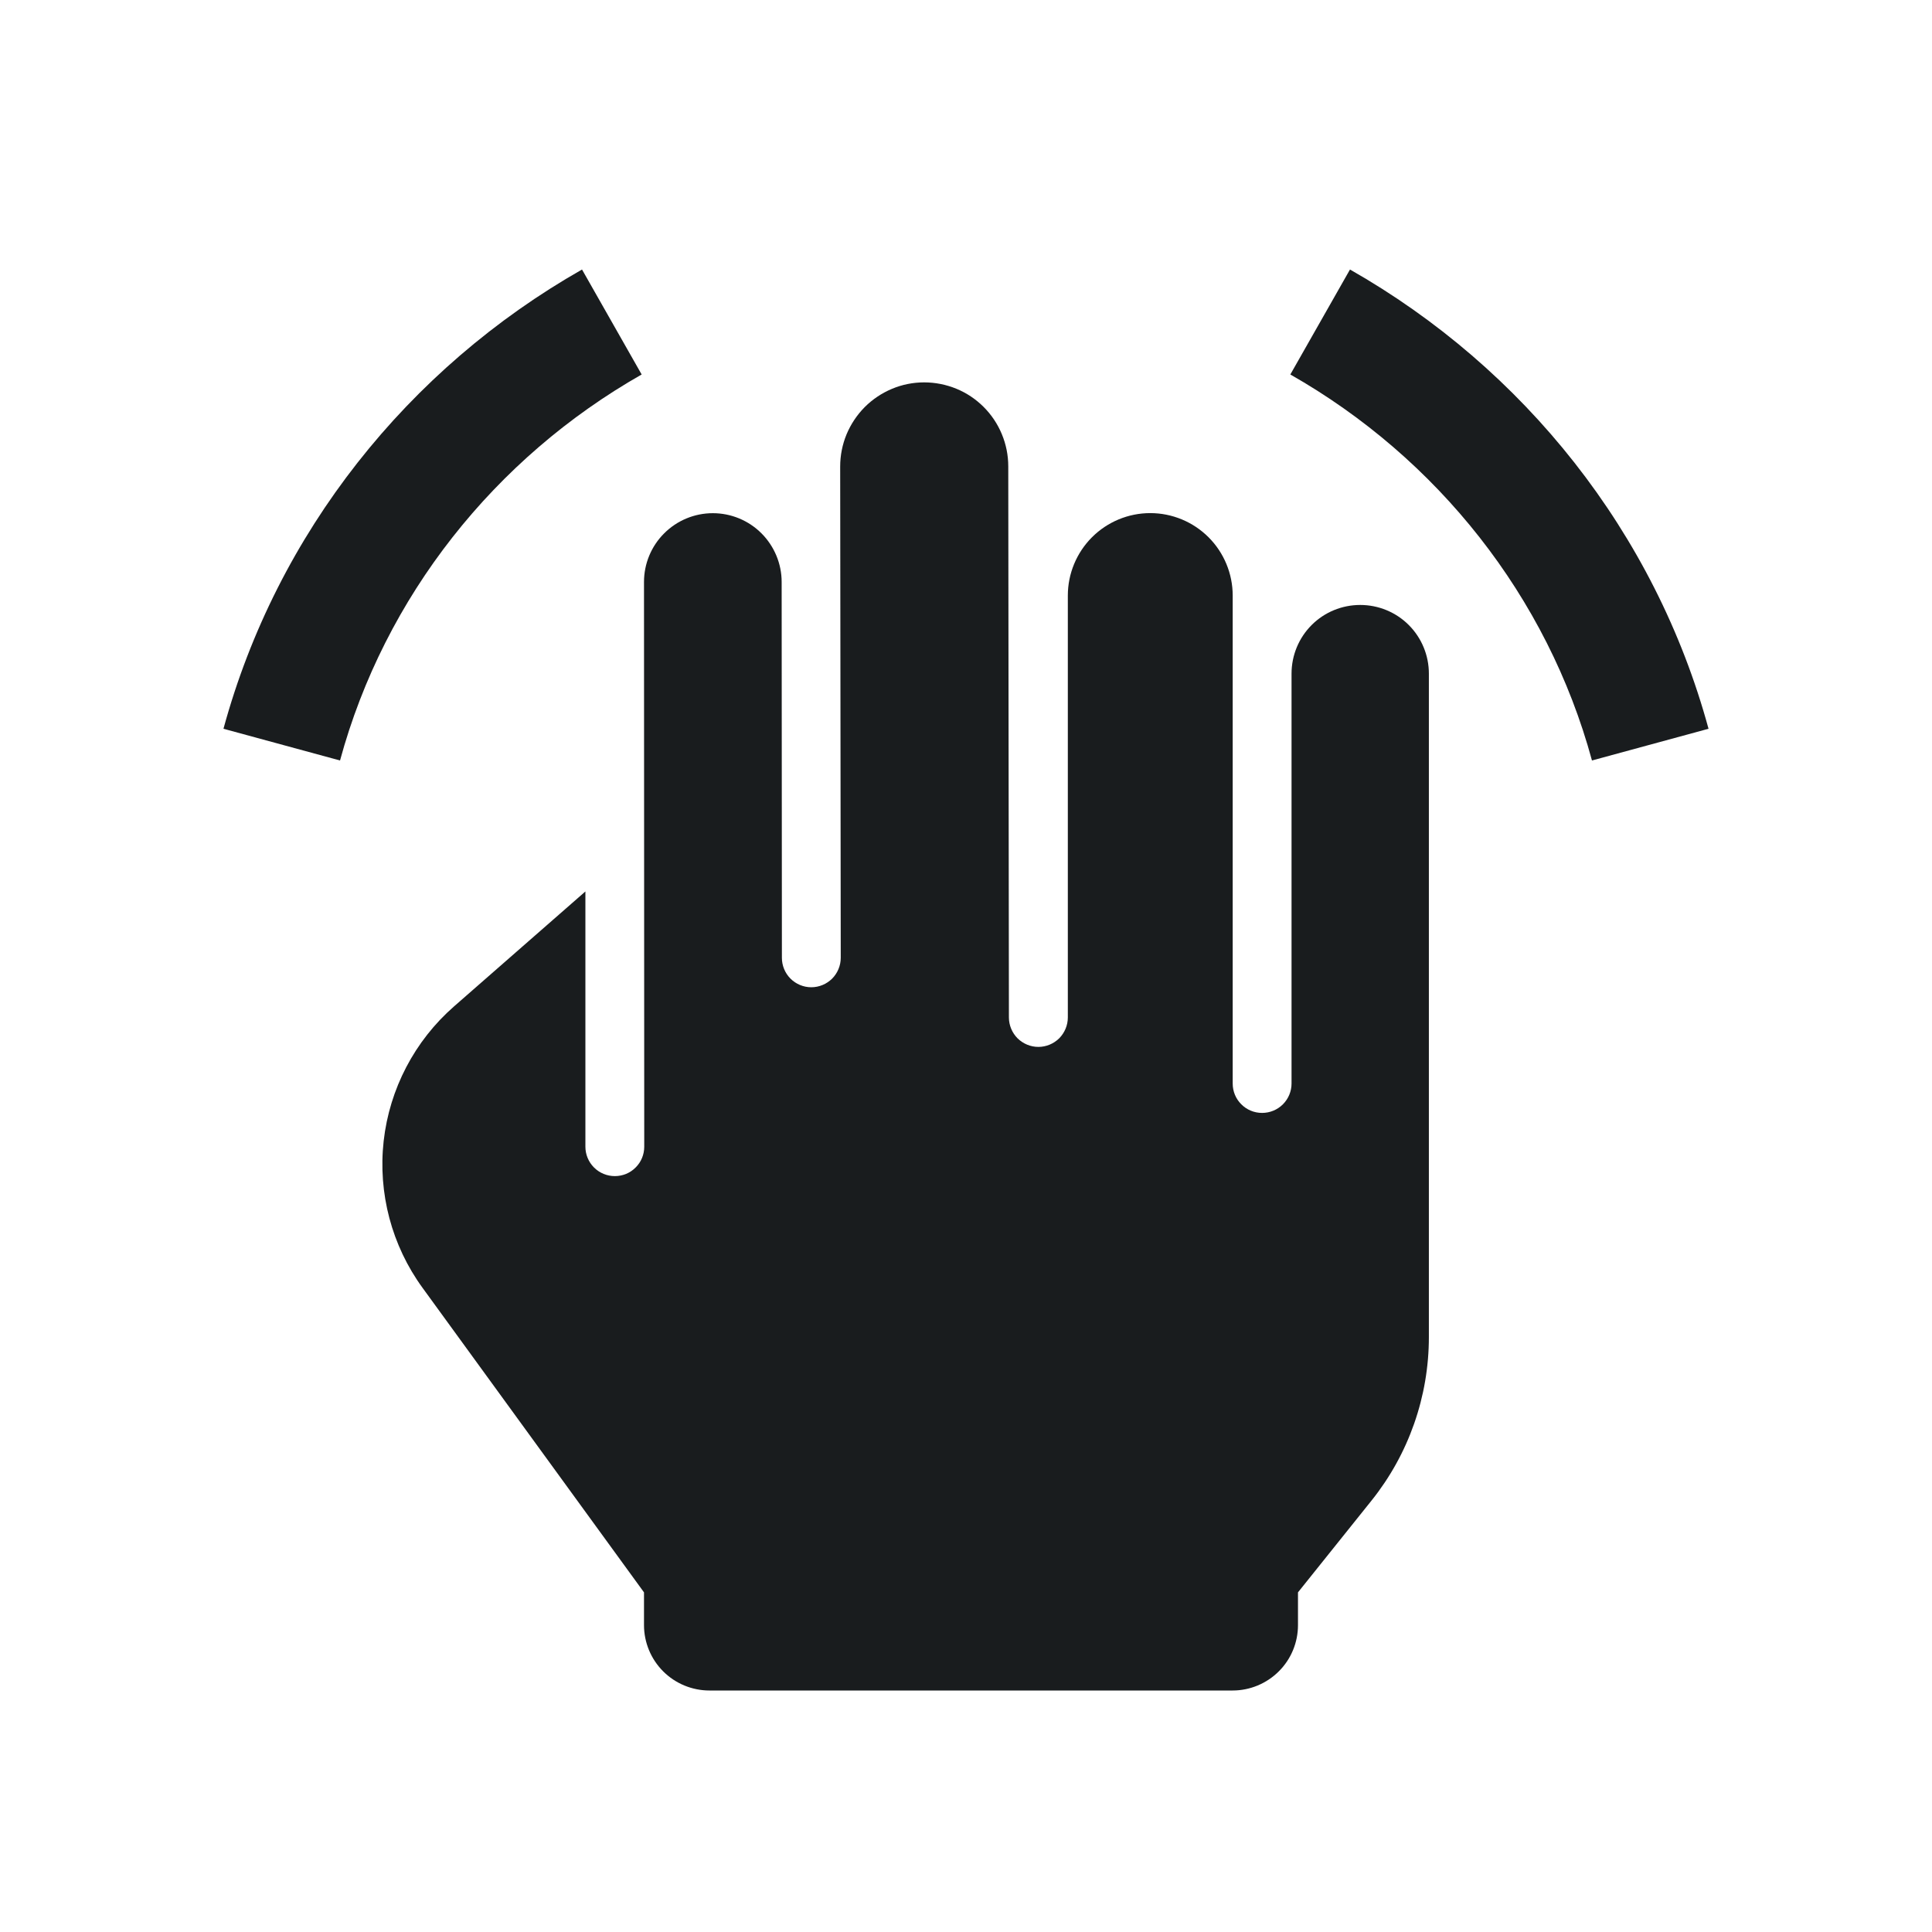<svg width="24" height="24" viewBox="0 0 24 24" fill="none" xmlns="http://www.w3.org/2000/svg">
<path d="M4.224 9.447C4.778 7.409 6.146 5.69 7.971 4.652L7.23 3.348C5.069 4.577 3.439 6.617 2.776 9.053L4.224 9.447Z" fill="#191C1E"/>
<path d="M16.029 4.652C17.854 5.69 19.222 7.409 19.776 9.447L21.224 9.053C20.561 6.617 18.931 4.577 16.77 3.348L16.029 4.652Z" fill="#191C1E"/>
<path d="M12.64 12.898C12.572 12.829 12.533 12.736 12.533 12.639L12.525 5.793C12.525 5.656 12.498 5.52 12.445 5.393C12.393 5.267 12.316 5.152 12.219 5.055C12.122 4.958 12.007 4.881 11.88 4.829C11.753 4.777 11.617 4.75 11.48 4.75C11.343 4.75 11.207 4.777 11.081 4.83C10.954 4.883 10.839 4.96 10.742 5.057C10.646 5.154 10.569 5.269 10.516 5.396C10.464 5.522 10.437 5.658 10.437 5.795L10.444 11.898C10.444 11.995 10.405 12.088 10.337 12.157C10.268 12.225 10.175 12.264 10.078 12.264C9.981 12.264 9.888 12.225 9.82 12.157C9.751 12.088 9.713 11.995 9.713 11.898L9.71 7.229C9.71 7.003 9.619 6.785 9.459 6.625C9.299 6.465 9.082 6.375 8.855 6.375C8.628 6.375 8.411 6.465 8.251 6.625C8.09 6.785 8 7.003 8 7.229L8.003 14.245C8.003 14.342 7.965 14.435 7.896 14.503C7.828 14.572 7.735 14.61 7.638 14.61C7.541 14.61 7.448 14.572 7.379 14.503C7.311 14.435 7.272 14.342 7.272 14.245V11.074L5.64 12.502C5.15 12.931 4.839 13.527 4.766 14.174C4.694 14.821 4.866 15.472 5.249 15.998L8 19.781V20.188C8 20.403 8.086 20.61 8.238 20.762C8.39 20.914 8.597 21 8.813 21H15.312C15.527 21 15.734 20.914 15.886 20.762C16.039 20.61 16.124 20.403 16.124 20.188V19.781L17.038 18.64C17.499 18.064 17.75 17.348 17.75 16.61V8.368C17.75 8.141 17.66 7.924 17.5 7.764C17.34 7.604 17.123 7.515 16.897 7.515C16.671 7.515 16.454 7.604 16.294 7.764C16.134 7.924 16.044 8.141 16.044 8.368V13.46C16.044 13.557 16.005 13.65 15.937 13.718C15.868 13.787 15.775 13.825 15.678 13.825C15.581 13.825 15.488 13.787 15.42 13.718C15.351 13.65 15.313 13.557 15.313 13.46V7.398C15.313 7.127 15.205 6.866 15.013 6.674C14.821 6.482 14.56 6.374 14.289 6.374C14.017 6.374 13.757 6.482 13.565 6.674C13.373 6.866 13.265 7.127 13.265 7.398V12.639C13.265 12.736 13.226 12.829 13.158 12.898C13.089 12.966 12.996 13.005 12.899 13.005C12.802 13.005 12.709 12.966 12.64 12.898Z" fill="#191C1E"/>
</svg>
